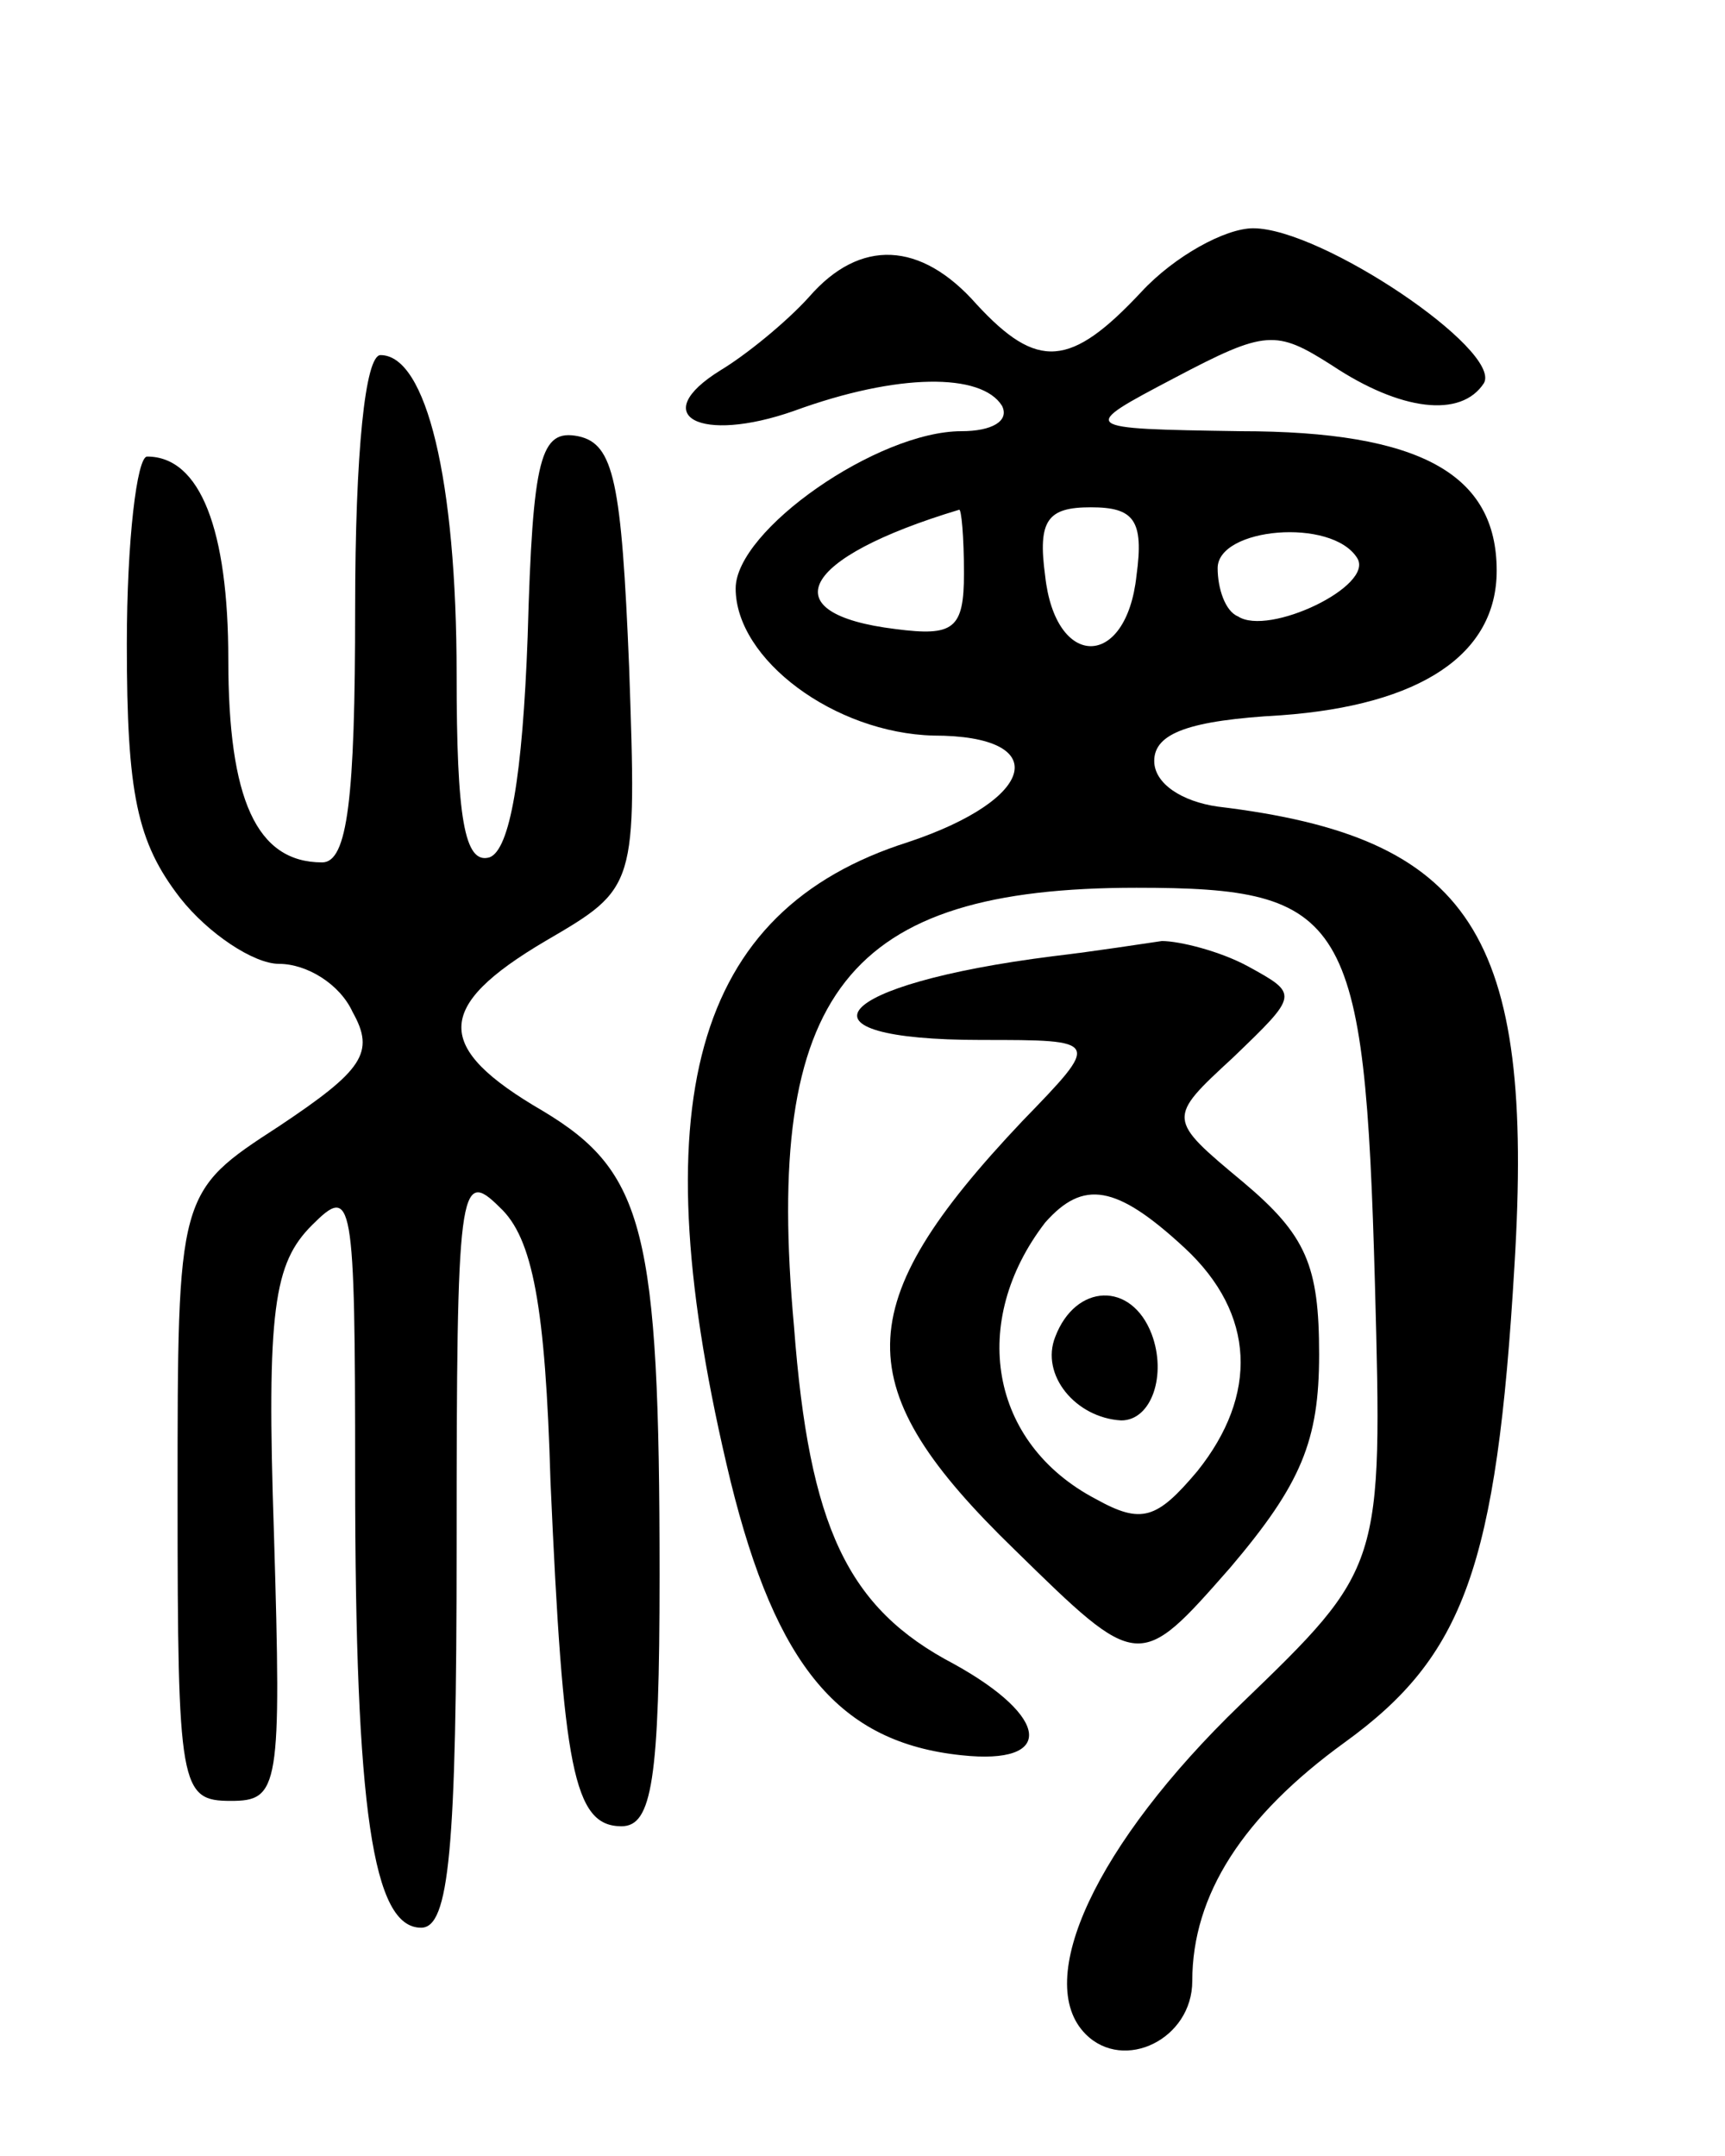 <svg version="1.0" xmlns="http://www.w3.org/2000/svg"
 width="68pt" height="85pt" viewBox="0 0 68 85"
 preserveAspectRatio="xMidYMid meet">
<g transform="translate(0,85) scale(0.1,-0.1)"
fill="#000000" stroke="none">
<path d="M450 735 c-28 -30 -41 -31 -65 -5 -22 25 -46 26 -66 3 -9 -10 -25
-23 -35 -29 -29 -18 -8 -29 29 -16 41 15 74 15 82 2 3 -6 -4 -10 -16 -10 -33
0 -89 -39 -89 -62 0 -28 39 -57 78 -58 47 0 41 -25 -10 -42 -85 -27 -106 -103
-70 -252 18 -73 43 -103 91 -108 37 -4 35 15 -3 36 -42 22 -57 54 -63 133 -12
132 21 173 135 173 83 0 90 -11 94 -156 3 -112 3 -112 -53 -166 -57 -55 -82
-109 -61 -130 15 -15 42 -2 42 21 0 34 20 65 60 94 47 34 60 69 67 188 8 131
-17 169 -117 181 -14 2 -25 9 -25 18 0 11 14 16 50 18 55 4 85 24 85 57 0 38
-30 55 -101 55 -64 1 -64 1 -26 21 36 19 40 19 62 5 27 -18 51 -21 60 -7 7 13
-64 61 -91 61 -11 0 -31 -11 -44 -25z m-70 -111 c0 -22 -4 -25 -27 -22 -49 6
-38 28 25 47 1 1 2 -11 2 -25z m68 -1 c-4 -37 -32 -37 -36 0 -3 22 1 27 18 27
17 0 21 -5 18 -27z m87 7 c7 -11 -35 -31 -47 -23 -5 2 -8 11 -8 19 0 16 45 20
55 4z"/>
<path d="M140 610 c0 -75 -3 -100 -13 -100 -26 0 -37 25 -37 80 0 51 -11 80
-32 80 -4 0 -8 -33 -8 -74 0 -59 4 -78 21 -100 11 -14 29 -26 39 -26 11 0 24
-8 29 -19 9 -16 4 -23 -29 -45 -40 -26 -40 -26 -40 -146 0 -115 1 -120 21
-120 19 0 20 5 17 105 -3 89 0 107 15 122 16 16 17 12 17 -99 0 -132 7 -178
26 -178 11 0 14 30 14 151 0 141 1 149 17 133 13 -12 18 -39 20 -108 5 -113 9
-136 28 -136 12 0 15 18 15 99 0 136 -6 159 -46 183 -43 25 -43 41 1 67 36 21
36 21 33 108 -3 73 -6 88 -20 91 -15 3 -18 -8 -20 -79 -2 -55 -7 -84 -15 -87
-10 -3 -13 16 -13 72 0 77 -12 126 -30 126 -6 0 -10 -38 -10 -100z"/>
<path d="M415 473 c-87 -11 -106 -33 -28 -33 47 0 47 0 16 -32 -69 -73 -69
-105 -3 -169 49 -48 49 -48 85 -7 28 33 35 50 35 84 0 35 -5 47 -30 68 -30 25
-30 25 -4 49 26 25 26 25 6 36 -11 6 -27 10 -34 10 -7 -1 -26 -4 -43 -6z m52
-115 c28 -26 29 -58 5 -88 -16 -19 -22 -21 -40 -11 -42 22 -50 70 -20 109 15
17 28 15 55 -10z"/>
<path d="M416 323 c-6 -15 8 -32 26 -33 12 0 18 18 12 34 -8 21 -30 20 -38 -1z"/>
</g>
</svg>
